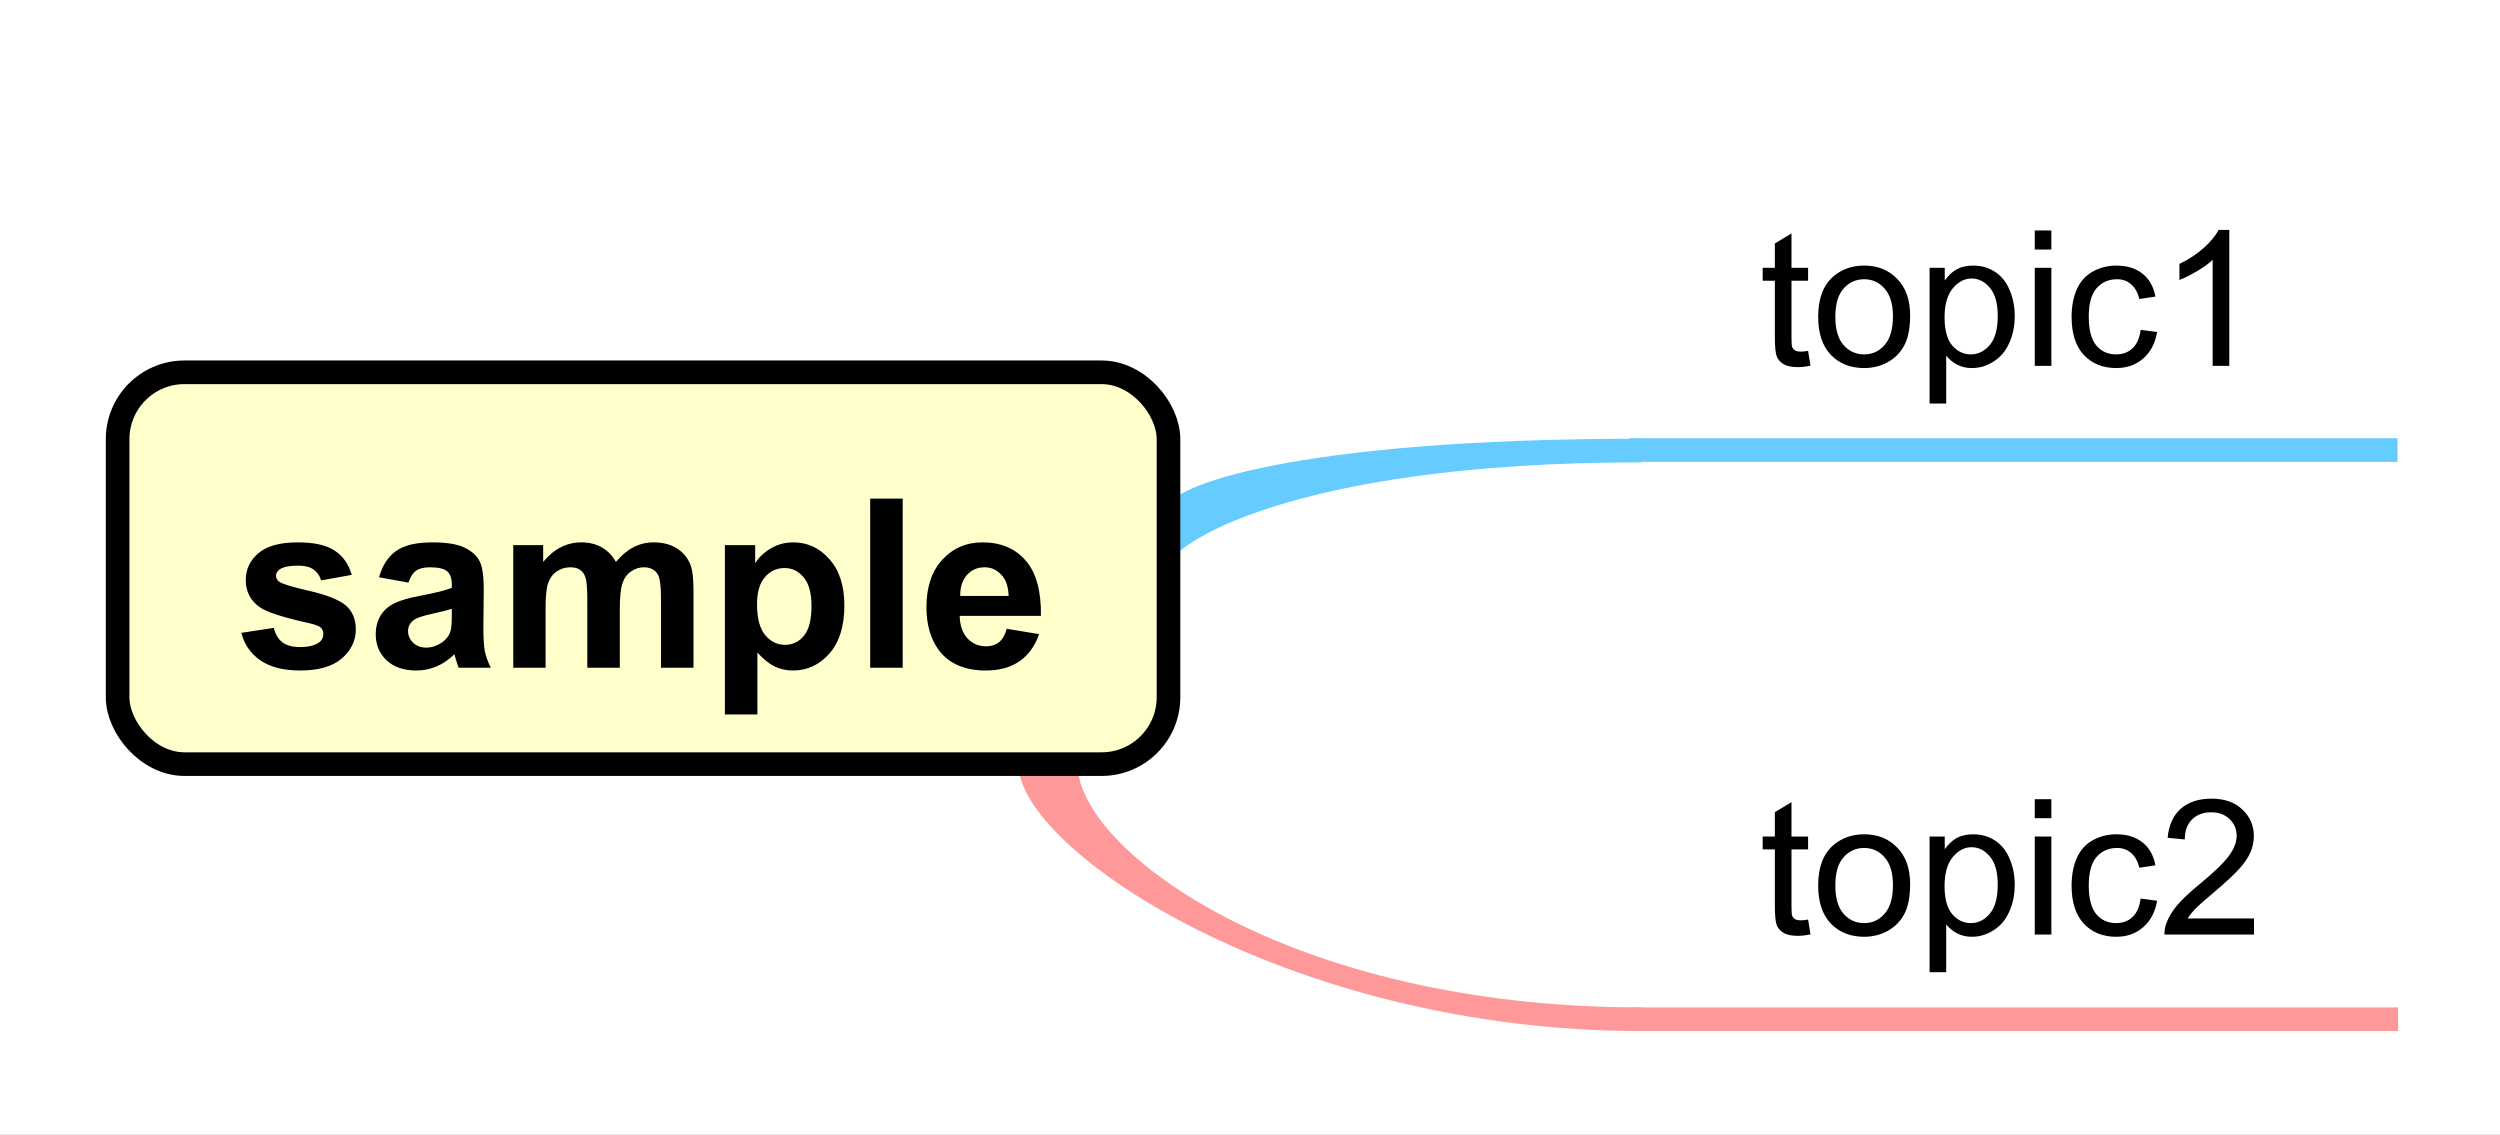 <?xml version="1.0" encoding="UTF-8"?>
<!DOCTYPE svg PUBLIC '-//W3C//DTD SVG 1.0//EN'
          'http://www.w3.org/TR/2001/REC-SVG-20010904/DTD/svg10.dtd'>
<svg xmlns:xlink="http://www.w3.org/1999/xlink" style="fill-opacity:1; color-rendering:auto; color-interpolation:auto; text-rendering:auto; stroke:black; stroke-linecap:square; stroke-miterlimit:10; shape-rendering:auto; stroke-opacity:1; fill:black; stroke-dasharray:none; font-weight:normal; stroke-width:1; font-family:'Dialog'; font-style:normal; stroke-linejoin:miter; font-size:12px; stroke-dashoffset:0; image-rendering:auto;" width="282" height="128" xmlns="http://www.w3.org/2000/svg"
><rect width="100%" height="100%" fill="#808080" stroke="none"/><!--Generated by the Batik Graphics2D SVG Generator--><defs id="genericDefs"
  /><g
  ><defs id="defs1"
    ><clipPath clipPathUnits="userSpaceOnUse" id="clipPath1"
      ><path d="M0 0 L282 0 L282 128 L0 128 L0 0 Z"
      /></clipPath
      ><clipPath clipPathUnits="userSpaceOnUse" id="clipPath2"
      ><path d="M190 168.453 L401.5 168.453 L401.5 264.453 L190 264.453 L190 168.453 Z"
      /></clipPath
      ><clipPath clipPathUnits="userSpaceOnUse" id="clipPath3"
      ><path d="M-148.926 -79.125 L62.574 -79.125 L62.574 16.875 L-148.926 16.875 L-148.926 -79.125 Z"
      /></clipPath
      ><clipPath clipPathUnits="userSpaceOnUse" id="clipPath4"
      ><path d="M-148.926 -31 L62.574 -31 L62.574 65 L-148.926 65 L-148.926 -31 Z"
      /></clipPath
      ><clipPath clipPathUnits="userSpaceOnUse" id="clipPath5"
      ><path d="M-20 -56.547 L191.5 -56.547 L191.5 39.453 L-20 39.453 L-20 -56.547 Z"
      /></clipPath
    ></defs
    ><g style="fill:white; stroke:white;"
    ><rect x="0" y="0" width="282" style="clip-path:url(#clipPath1); stroke:none;" height="128"
    /></g
    ><g style="fill:rgb(255,153,153); text-rendering:optimizeLegibility; stroke-width:0; stroke:rgb(255,153,153);" transform="scale(1.333,1.333) translate(-190,-168.453)"
    ><path d="M281.19 233.156 C281.19 240.339 298.926 253.703 328.926 253.703 L328.926 255.703 C298.926 255.703 276.19 240.339 276.19 233.156 Z" style="stroke:none; clip-path:url(#clipPath2);"
      /><path d="M281.19 233.156 C281.19 240.339 298.926 253.703 328.926 253.703 L328.926 255.703 C298.926 255.703 276.19 240.339 276.19 233.156 Z" style="fill:none; clip-path:url(#clipPath2);"
      /><path d="M288.926 211.314 C288.926 209.735 298.926 205.578 328.926 205.578 L328.926 207.578 C298.926 207.578 288.926 214.735 288.926 216.314 Z" style="fill:rgb(102,204,255); clip-path:url(#clipPath2); stroke:none;"
      /><path d="M288.926 211.314 C288.926 209.735 298.926 205.578 328.926 205.578 L328.926 207.578 C298.926 207.578 288.926 214.735 288.926 216.314 Z" style="fill:none; clip-path:url(#clipPath2); stroke:rgb(102,204,255);"
      /><line x1="328.926" x2="391.926" y1="254.703" style="clip-path:url(#clipPath2); fill:white; stroke:none; stroke-width:2;" y2="254.703"
      /><line x1="328.926" x2="391.926" y1="254.703" style="clip-path:url(#clipPath2); fill:none; stroke-width:2;" y2="254.703"
    /></g
    ><g style="text-rendering:optimizeLegibility; stroke-width:2; font-size:16px; font-family:sans-serif;" transform="matrix(1.333,0,0,1.333,-253.333,-224.604) translate(338.926,247.578)"
    ><path d="M4.125 -1.266 L4.328 -0.016 Q3.734 0.109 3.266 0.109 Q2.5 0.109 2.078 -0.125 Q1.656 -0.375 1.484 -0.766 Q1.312 -1.172 1.312 -2.438 L1.312 -7.203 L0.281 -7.203 L0.281 -8.297 L1.312 -8.297 L1.312 -10.359 L2.719 -11.203 L2.719 -8.297 L4.125 -8.297 L4.125 -7.203 L2.719 -7.203 L2.719 -2.359 Q2.719 -1.75 2.781 -1.578 Q2.859 -1.406 3.031 -1.297 Q3.203 -1.203 3.516 -1.203 Q3.75 -1.203 4.125 -1.266 ZM4.977 -4.156 Q4.977 -6.453 6.258 -7.562 Q7.336 -8.484 8.867 -8.484 Q10.586 -8.484 11.664 -7.359 Q12.758 -6.25 12.758 -4.266 Q12.758 -2.672 12.273 -1.75 Q11.789 -0.828 10.867 -0.312 Q9.961 0.188 8.867 0.188 Q7.133 0.188 6.055 -0.922 Q4.977 -2.047 4.977 -4.156 ZM6.43 -4.156 Q6.43 -2.562 7.117 -1.766 Q7.82 -0.969 8.867 -0.969 Q9.914 -0.969 10.602 -1.766 Q11.305 -2.562 11.305 -4.203 Q11.305 -5.734 10.602 -6.531 Q9.914 -7.328 8.867 -7.328 Q7.82 -7.328 7.117 -6.531 Q6.43 -5.75 6.43 -4.156 ZM14.406 3.188 L14.406 -8.297 L15.688 -8.297 L15.688 -7.219 Q16.141 -7.859 16.703 -8.172 Q17.281 -8.484 18.094 -8.484 Q19.156 -8.484 19.969 -7.938 Q20.781 -7.391 21.188 -6.391 Q21.609 -5.406 21.609 -4.219 Q21.609 -2.938 21.141 -1.922 Q20.688 -0.906 19.812 -0.359 Q18.953 0.188 17.984 0.188 Q17.281 0.188 16.719 -0.109 Q16.172 -0.406 15.812 -0.859 L15.812 3.188 L14.406 3.188 ZM15.672 -4.109 Q15.672 -2.5 16.312 -1.734 Q16.969 -0.969 17.891 -0.969 Q18.828 -0.969 19.5 -1.766 Q20.172 -2.562 20.172 -4.219 Q20.172 -5.812 19.516 -6.594 Q18.859 -7.391 17.953 -7.391 Q17.062 -7.391 16.359 -6.547 Q15.672 -5.703 15.672 -4.109 ZM23.305 -9.844 L23.305 -11.453 L24.711 -11.453 L24.711 -9.844 L23.305 -9.844 ZM23.305 0 L23.305 -8.297 L24.711 -8.297 L24.711 0 L23.305 0 ZM32.266 -3.047 L33.656 -2.859 Q33.422 -1.438 32.484 -0.625 Q31.562 0.188 30.203 0.188 Q28.5 0.188 27.453 -0.922 Q26.422 -2.047 26.422 -4.125 Q26.422 -5.469 26.859 -6.469 Q27.312 -7.484 28.219 -7.984 Q29.141 -8.484 30.203 -8.484 Q31.562 -8.484 32.422 -7.797 Q33.281 -7.125 33.516 -5.859 L32.156 -5.656 Q31.953 -6.484 31.453 -6.906 Q30.969 -7.328 30.266 -7.328 Q29.203 -7.328 28.531 -6.562 Q27.875 -5.812 27.875 -4.156 Q27.875 -2.484 28.516 -1.719 Q29.156 -0.969 30.188 -0.969 Q31.016 -0.969 31.562 -1.469 Q32.125 -1.984 32.266 -3.047 ZM41.859 -1.359 L41.859 0 L34.281 0 Q34.266 -0.516 34.453 -0.984 Q34.734 -1.75 35.375 -2.5 Q36.016 -3.25 37.219 -4.234 Q39.078 -5.766 39.734 -6.656 Q40.391 -7.562 40.391 -8.359 Q40.391 -9.188 39.797 -9.766 Q39.203 -10.344 38.234 -10.344 Q37.219 -10.344 36.609 -9.734 Q36 -9.125 36 -8.047 L34.547 -8.188 Q34.703 -9.812 35.672 -10.656 Q36.641 -11.5 38.266 -11.5 Q39.922 -11.5 40.875 -10.578 Q41.844 -9.672 41.844 -8.328 Q41.844 -7.641 41.562 -6.969 Q41.281 -6.312 40.625 -5.578 Q39.969 -4.844 38.453 -3.562 Q37.188 -2.5 36.828 -2.109 Q36.469 -1.734 36.234 -1.359 L41.859 -1.359 Z" style="stroke:none; clip-path:url(#clipPath3);"
    /></g
    ><g transform="matrix(1.333,0,0,1.333,-253.333,-224.604)" style="font-size:16px; fill:white; text-rendering:optimizeLegibility; font-family:sans-serif; stroke:white; stroke-width:2;"
    ><line x1="328.926" x2="391.926" y1="206.578" style="clip-path:url(#clipPath2); stroke:none;" y2="206.578"
      /><line x1="328.926" x2="391.926" y1="206.578" style="clip-path:url(#clipPath2); fill:none; stroke:rgb(102,204,255);" y2="206.578"
    /></g
    ><g style="text-rendering:optimizeLegibility; stroke-width:2; font-size:16px; font-family:sans-serif;" transform="matrix(1.333,0,0,1.333,-253.333,-224.604) translate(338.926,199.453)"
    ><path d="M4.125 -1.266 L4.328 -0.016 Q3.734 0.109 3.266 0.109 Q2.5 0.109 2.078 -0.125 Q1.656 -0.375 1.484 -0.766 Q1.312 -1.172 1.312 -2.438 L1.312 -7.203 L0.281 -7.203 L0.281 -8.297 L1.312 -8.297 L1.312 -10.359 L2.719 -11.203 L2.719 -8.297 L4.125 -8.297 L4.125 -7.203 L2.719 -7.203 L2.719 -2.359 Q2.719 -1.75 2.781 -1.578 Q2.859 -1.406 3.031 -1.297 Q3.203 -1.203 3.516 -1.203 Q3.75 -1.203 4.125 -1.266 ZM4.977 -4.156 Q4.977 -6.453 6.258 -7.562 Q7.336 -8.484 8.867 -8.484 Q10.586 -8.484 11.664 -7.359 Q12.758 -6.25 12.758 -4.266 Q12.758 -2.672 12.273 -1.75 Q11.789 -0.828 10.867 -0.312 Q9.961 0.188 8.867 0.188 Q7.133 0.188 6.055 -0.922 Q4.977 -2.047 4.977 -4.156 ZM6.43 -4.156 Q6.43 -2.562 7.117 -1.766 Q7.82 -0.969 8.867 -0.969 Q9.914 -0.969 10.602 -1.766 Q11.305 -2.562 11.305 -4.203 Q11.305 -5.734 10.602 -6.531 Q9.914 -7.328 8.867 -7.328 Q7.82 -7.328 7.117 -6.531 Q6.43 -5.75 6.43 -4.156 ZM14.406 3.188 L14.406 -8.297 L15.688 -8.297 L15.688 -7.219 Q16.141 -7.859 16.703 -8.172 Q17.281 -8.484 18.094 -8.484 Q19.156 -8.484 19.969 -7.938 Q20.781 -7.391 21.188 -6.391 Q21.609 -5.406 21.609 -4.219 Q21.609 -2.938 21.141 -1.922 Q20.688 -0.906 19.812 -0.359 Q18.953 0.188 17.984 0.188 Q17.281 0.188 16.719 -0.109 Q16.172 -0.406 15.812 -0.859 L15.812 3.188 L14.406 3.188 ZM15.672 -4.109 Q15.672 -2.5 16.312 -1.734 Q16.969 -0.969 17.891 -0.969 Q18.828 -0.969 19.5 -1.766 Q20.172 -2.562 20.172 -4.219 Q20.172 -5.812 19.516 -6.594 Q18.859 -7.391 17.953 -7.391 Q17.062 -7.391 16.359 -6.547 Q15.672 -5.703 15.672 -4.109 ZM23.305 -9.844 L23.305 -11.453 L24.711 -11.453 L24.711 -9.844 L23.305 -9.844 ZM23.305 0 L23.305 -8.297 L24.711 -8.297 L24.711 0 L23.305 0 ZM32.266 -3.047 L33.656 -2.859 Q33.422 -1.438 32.484 -0.625 Q31.562 0.188 30.203 0.188 Q28.5 0.188 27.453 -0.922 Q26.422 -2.047 26.422 -4.125 Q26.422 -5.469 26.859 -6.469 Q27.312 -7.484 28.219 -7.984 Q29.141 -8.484 30.203 -8.484 Q31.562 -8.484 32.422 -7.797 Q33.281 -7.125 33.516 -5.859 L32.156 -5.656 Q31.953 -6.484 31.453 -6.906 Q30.969 -7.328 30.266 -7.328 Q29.203 -7.328 28.531 -6.562 Q27.875 -5.812 27.875 -4.156 Q27.875 -2.484 28.516 -1.719 Q29.156 -0.969 30.188 -0.969 Q31.016 -0.969 31.562 -1.469 Q32.125 -1.984 32.266 -3.047 ZM39.766 0 L38.359 0 L38.359 -8.969 Q37.844 -8.484 37.016 -8 Q36.203 -7.516 35.547 -7.266 L35.547 -8.625 Q36.719 -9.188 37.594 -9.969 Q38.484 -10.766 38.859 -11.5 L39.766 -11.5 L39.766 0 Z" style="stroke:none; clip-path:url(#clipPath4);"
    /></g
    ><g transform="matrix(1.333,0,0,1.333,-253.333,-224.604)" style="font-size:16px; fill:rgb(255,255,204); text-rendering:optimizeLegibility; font-family:sans-serif; stroke:rgb(255,255,204); stroke-width:2;"
    ><rect x="200" y="200" width="88.926" style="clip-path:url(#clipPath2); stroke:none;" rx="5.658" ry="5.658" height="33.156"
      /><rect x="200" y="200" width="88.926" style="clip-path:url(#clipPath2); fill:none; stroke:black;" rx="5.658" ry="5.658" height="33.156"
    /></g
    ><g transform="matrix(1.333,0,0,1.333,-253.333,-224.604) translate(210,225)" style="text-rendering:optimizeLegibility; stroke-width:2; font-size:20px; font-weight:bold; font-family:sans-serif;"
    ><path d="M0.469 -2.953 L3.219 -3.375 Q3.406 -2.578 3.938 -2.156 Q4.469 -1.75 5.438 -1.75 Q6.5 -1.75 7.047 -2.141 Q7.406 -2.406 7.406 -2.875 Q7.406 -3.188 7.203 -3.391 Q7 -3.578 6.297 -3.75 Q2.969 -4.484 2.078 -5.094 Q0.844 -5.922 0.844 -7.422 Q0.844 -8.766 1.906 -9.688 Q2.984 -10.609 5.219 -10.609 Q7.344 -10.609 8.375 -9.906 Q9.422 -9.219 9.812 -7.859 L7.219 -7.391 Q7.047 -7.984 6.578 -8.312 Q6.125 -8.641 5.266 -8.641 Q4.188 -8.641 3.719 -8.328 Q3.406 -8.109 3.406 -7.781 Q3.406 -7.484 3.672 -7.281 Q4.047 -7 6.234 -6.5 Q8.422 -6 9.297 -5.281 Q10.156 -4.547 10.156 -3.25 Q10.156 -1.812 8.969 -0.781 Q7.781 0.234 5.438 0.234 Q3.328 0.234 2.078 -0.625 Q0.844 -1.484 0.469 -2.953 ZM14.607 -7.203 L12.123 -7.656 Q12.545 -9.156 13.56 -9.875 Q14.592 -10.609 16.607 -10.609 Q18.451 -10.609 19.342 -10.172 Q20.248 -9.734 20.607 -9.062 Q20.982 -8.406 20.982 -6.609 L20.951 -3.406 Q20.951 -2.047 21.076 -1.391 Q21.217 -0.75 21.576 0 L18.857 0 Q18.748 -0.281 18.592 -0.812 Q18.529 -1.062 18.498 -1.141 Q17.795 -0.453 16.982 -0.109 Q16.186 0.234 15.279 0.234 Q13.685 0.234 12.764 -0.625 Q11.842 -1.5 11.842 -2.828 Q11.842 -3.719 12.248 -4.406 Q12.67 -5.094 13.42 -5.453 Q14.185 -5.828 15.623 -6.094 Q17.545 -6.453 18.279 -6.766 L18.279 -7.047 Q18.279 -7.828 17.889 -8.156 Q17.498 -8.5 16.42 -8.5 Q15.685 -8.5 15.264 -8.219 Q14.857 -7.938 14.607 -7.203 ZM18.279 -4.984 Q17.748 -4.812 16.607 -4.562 Q15.467 -4.312 15.123 -4.078 Q14.576 -3.703 14.576 -3.109 Q14.576 -2.547 14.998 -2.125 Q15.435 -1.703 16.107 -1.703 Q16.842 -1.703 17.514 -2.188 Q18.014 -2.562 18.17 -3.094 Q18.279 -3.453 18.279 -4.438 L18.279 -4.984 ZM23.48 -10.375 L26.012 -10.375 L26.012 -8.953 Q27.371 -10.609 29.246 -10.609 Q30.23 -10.609 30.965 -10.188 Q31.699 -9.781 32.168 -8.953 Q32.855 -9.781 33.637 -10.188 Q34.434 -10.609 35.34 -10.609 Q36.48 -10.609 37.262 -10.141 Q38.059 -9.672 38.449 -8.781 Q38.73 -8.109 38.73 -6.625 L38.73 0 L35.98 0 L35.98 -5.922 Q35.98 -7.469 35.699 -7.922 Q35.324 -8.5 34.527 -8.5 Q33.949 -8.5 33.434 -8.141 Q32.934 -7.797 32.715 -7.125 Q32.496 -6.453 32.496 -4.984 L32.496 0 L29.746 0 L29.746 -5.688 Q29.746 -7.203 29.59 -7.641 Q29.449 -8.078 29.137 -8.281 Q28.84 -8.5 28.309 -8.5 Q27.684 -8.5 27.168 -8.156 Q26.668 -7.828 26.434 -7.172 Q26.215 -6.531 26.215 -5.047 L26.215 0 L23.48 0 L23.48 -10.375 ZM41.389 -10.375 L43.951 -10.375 L43.951 -8.844 Q44.451 -9.625 45.295 -10.109 Q46.139 -10.609 47.185 -10.609 Q48.982 -10.609 50.232 -9.188 Q51.498 -7.781 51.498 -5.25 Q51.498 -2.641 50.232 -1.203 Q48.967 0.234 47.154 0.234 Q46.295 0.234 45.592 -0.109 Q44.904 -0.453 44.139 -1.281 L44.139 3.953 L41.389 3.953 L41.389 -10.375 ZM44.107 -5.359 Q44.107 -3.609 44.795 -2.766 Q45.482 -1.938 46.482 -1.938 Q47.435 -1.938 48.076 -2.703 Q48.717 -3.484 48.717 -5.219 Q48.717 -6.859 48.06 -7.641 Q47.404 -8.438 46.435 -8.438 Q45.435 -8.438 44.764 -7.656 Q44.107 -6.891 44.107 -5.359 ZM53.684 0 L53.684 -14.312 L56.434 -14.312 L56.434 0 L53.684 0 ZM65.24 -3.297 L67.975 -2.844 Q67.459 -1.344 66.318 -0.547 Q65.178 0.234 63.475 0.234 Q60.756 0.234 59.459 -1.531 Q58.443 -2.953 58.443 -5.109 Q58.443 -7.688 59.787 -9.141 Q61.131 -10.609 63.193 -10.609 Q65.506 -10.609 66.834 -9.078 Q68.178 -7.547 68.131 -4.391 L61.256 -4.391 Q61.287 -3.172 61.912 -2.484 Q62.553 -1.812 63.49 -1.812 Q64.147 -1.812 64.584 -2.156 Q65.022 -2.516 65.24 -3.297 ZM65.397 -6.078 Q65.365 -7.266 64.772 -7.875 Q64.193 -8.5 63.365 -8.5 Q62.459 -8.5 61.881 -7.859 Q61.287 -7.203 61.303 -6.078 L65.397 -6.078 Z" style="stroke:none; clip-path:url(#clipPath5);"
    /></g
  ></g
></svg
>
